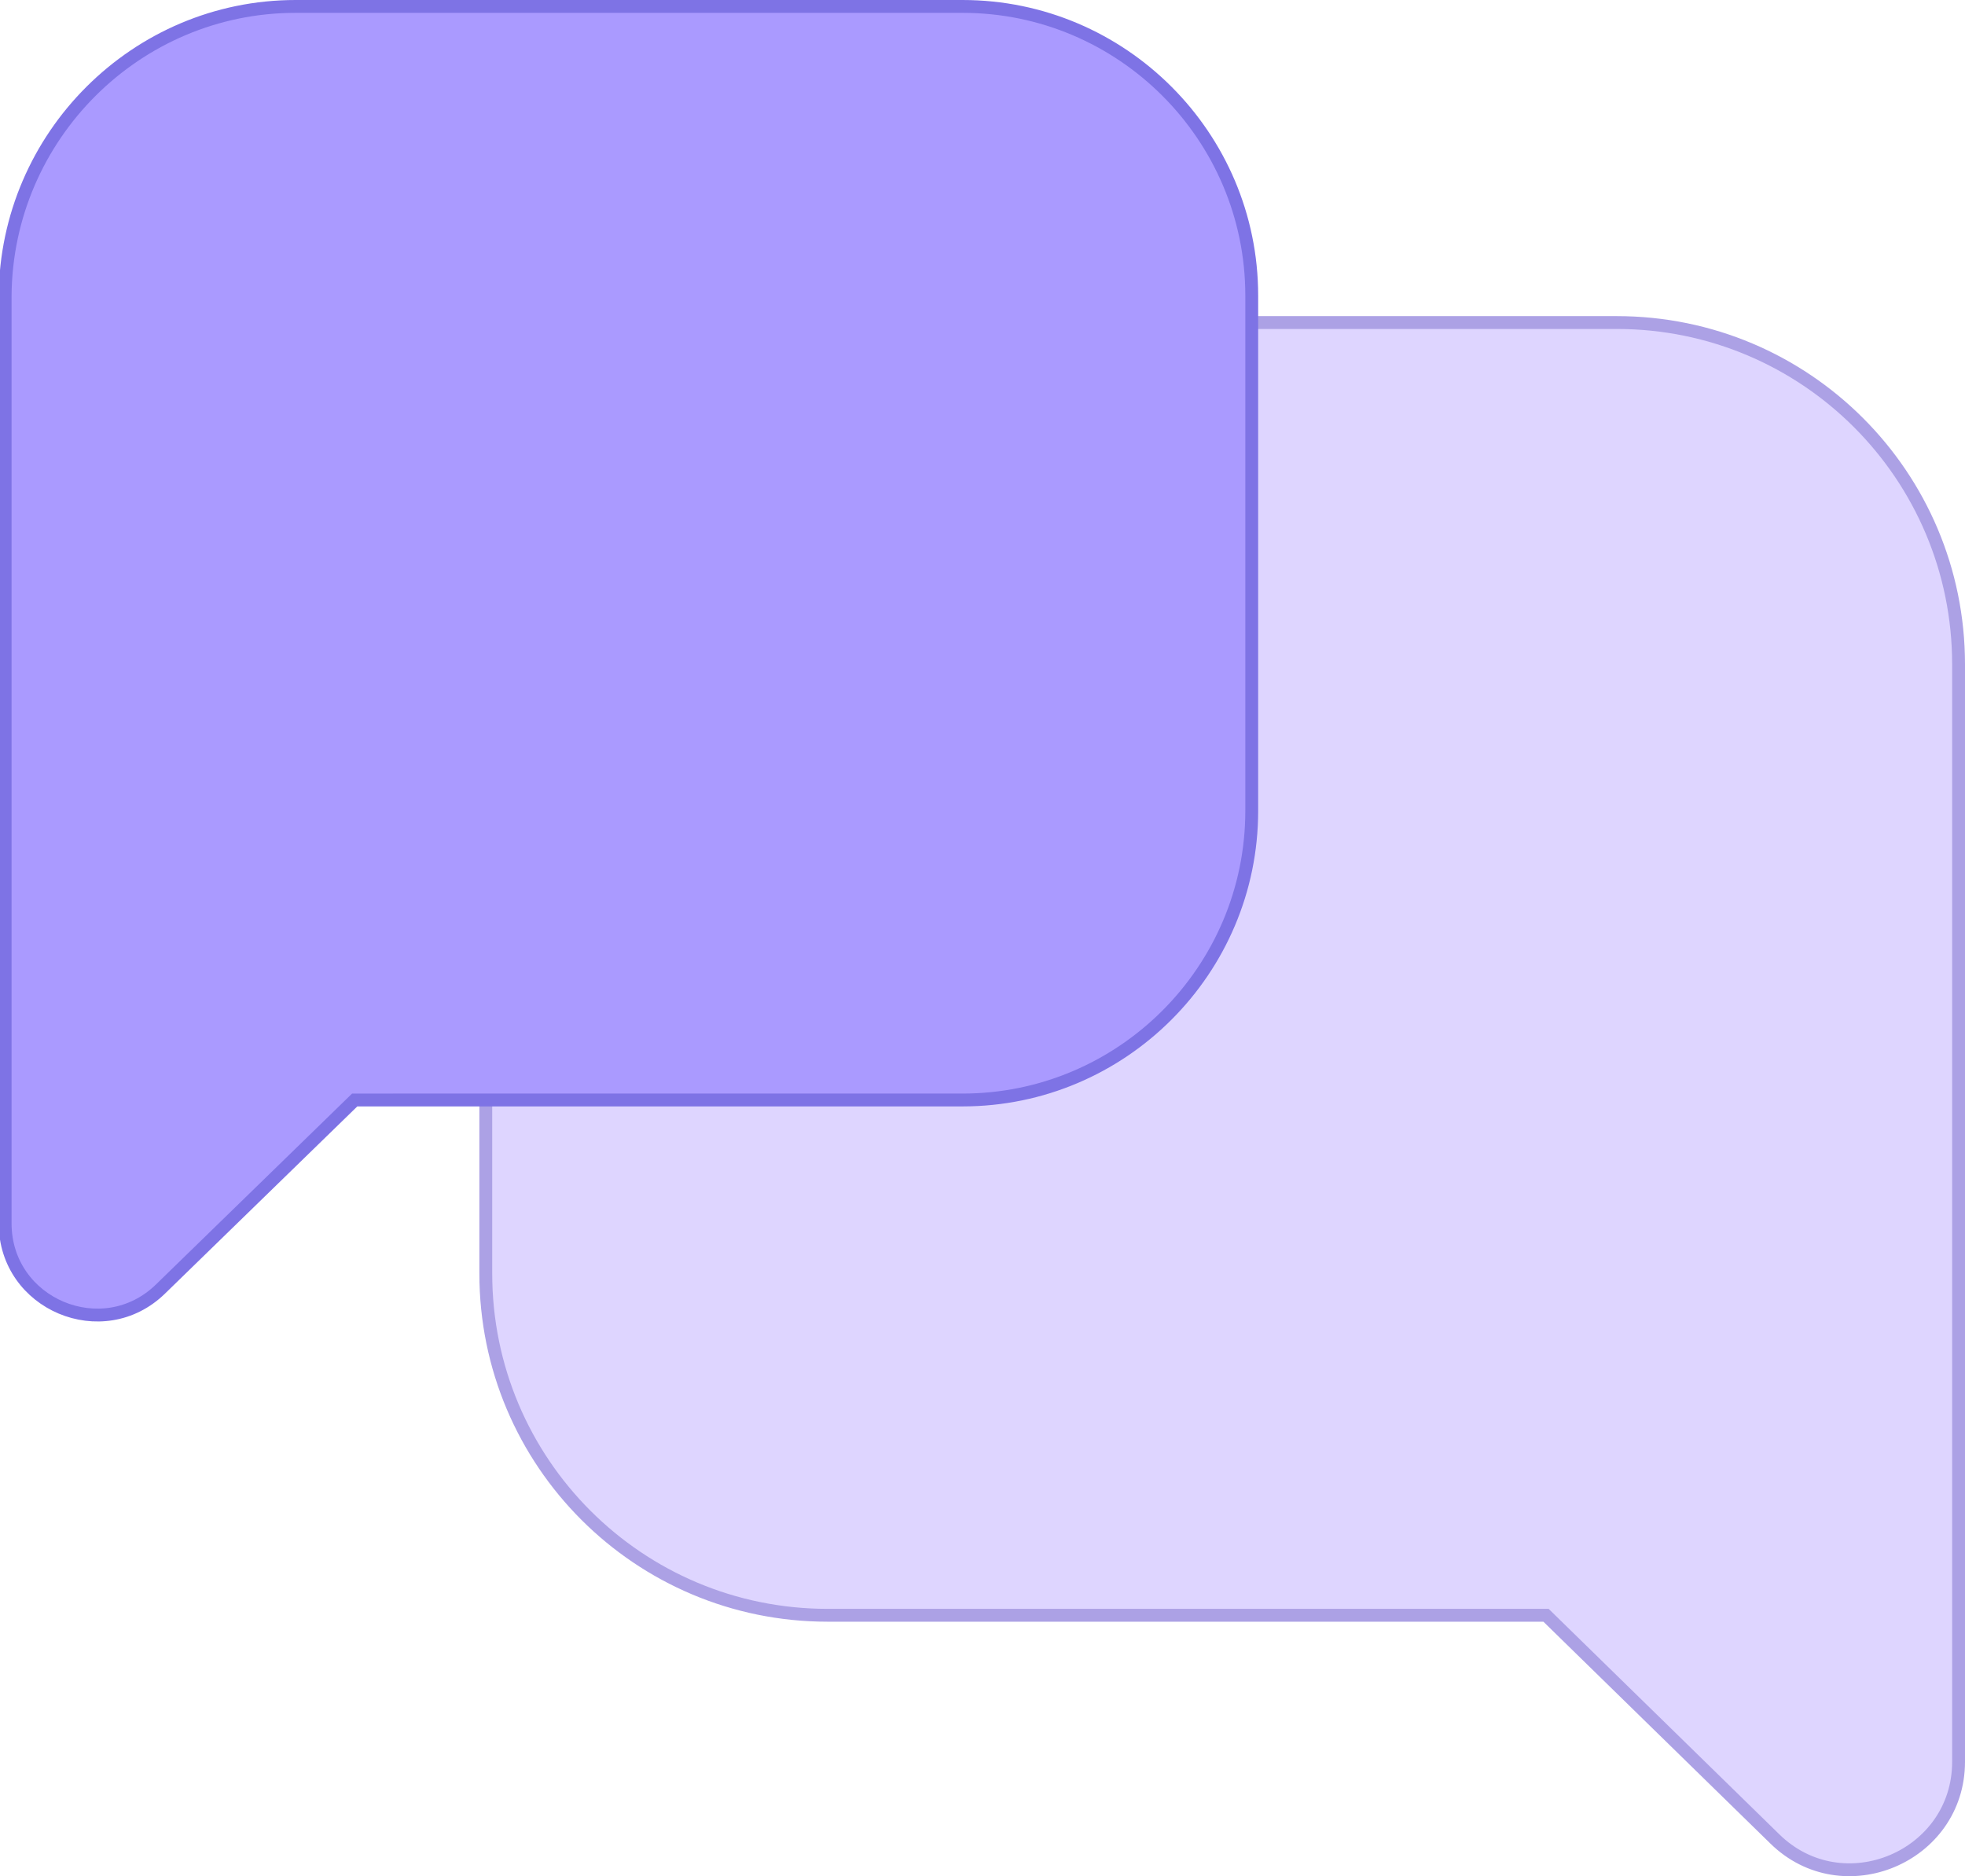 <?xml version="1.0" encoding="UTF-8"?>
<svg id="Layer_2" data-name="Layer 2" xmlns="http://www.w3.org/2000/svg" viewBox="0 0 152.9 146">
  <defs>
    <style>
      .cls-1 {
        fill: #ded5ff;
        stroke: #aca1e5;
      }

      .cls-1, .cls-2 {
        stroke-miterlimit: 10;
      }

      .cls-2 {
        fill: #aa9aff;
        stroke: #7e73e5;
      }
    </style>
  </defs>
  <g id="Layer_1-2" data-name="Layer 1">
    <g>
      <path class="cls-1" d="M37.8,51.7v47.4c0,14.7,11.9,26.6,26.6,26.6h55.9s17.8,17.4,17.8,17.4c5.3,5.2,14.3,1.4,14.3-6V51.7c0-14.7-11.9-26.6-26.6-26.6h-61.4c-14.7,0-26.6,11.9-26.6,26.6Z"/>
      <path class="cls-2" d="M97.4,23v40.1c0,12.4-10.1,22.5-22.5,22.5H27.6l-15.1,14.7c-4.5,4.4-12.1,1.2-12.1-5.1V23C.5,10.6,10.6.5,23,.5h51.9c12.4,0,22.5,10.1,22.5,22.5Z"/>
    </g>
  </g>
</svg>